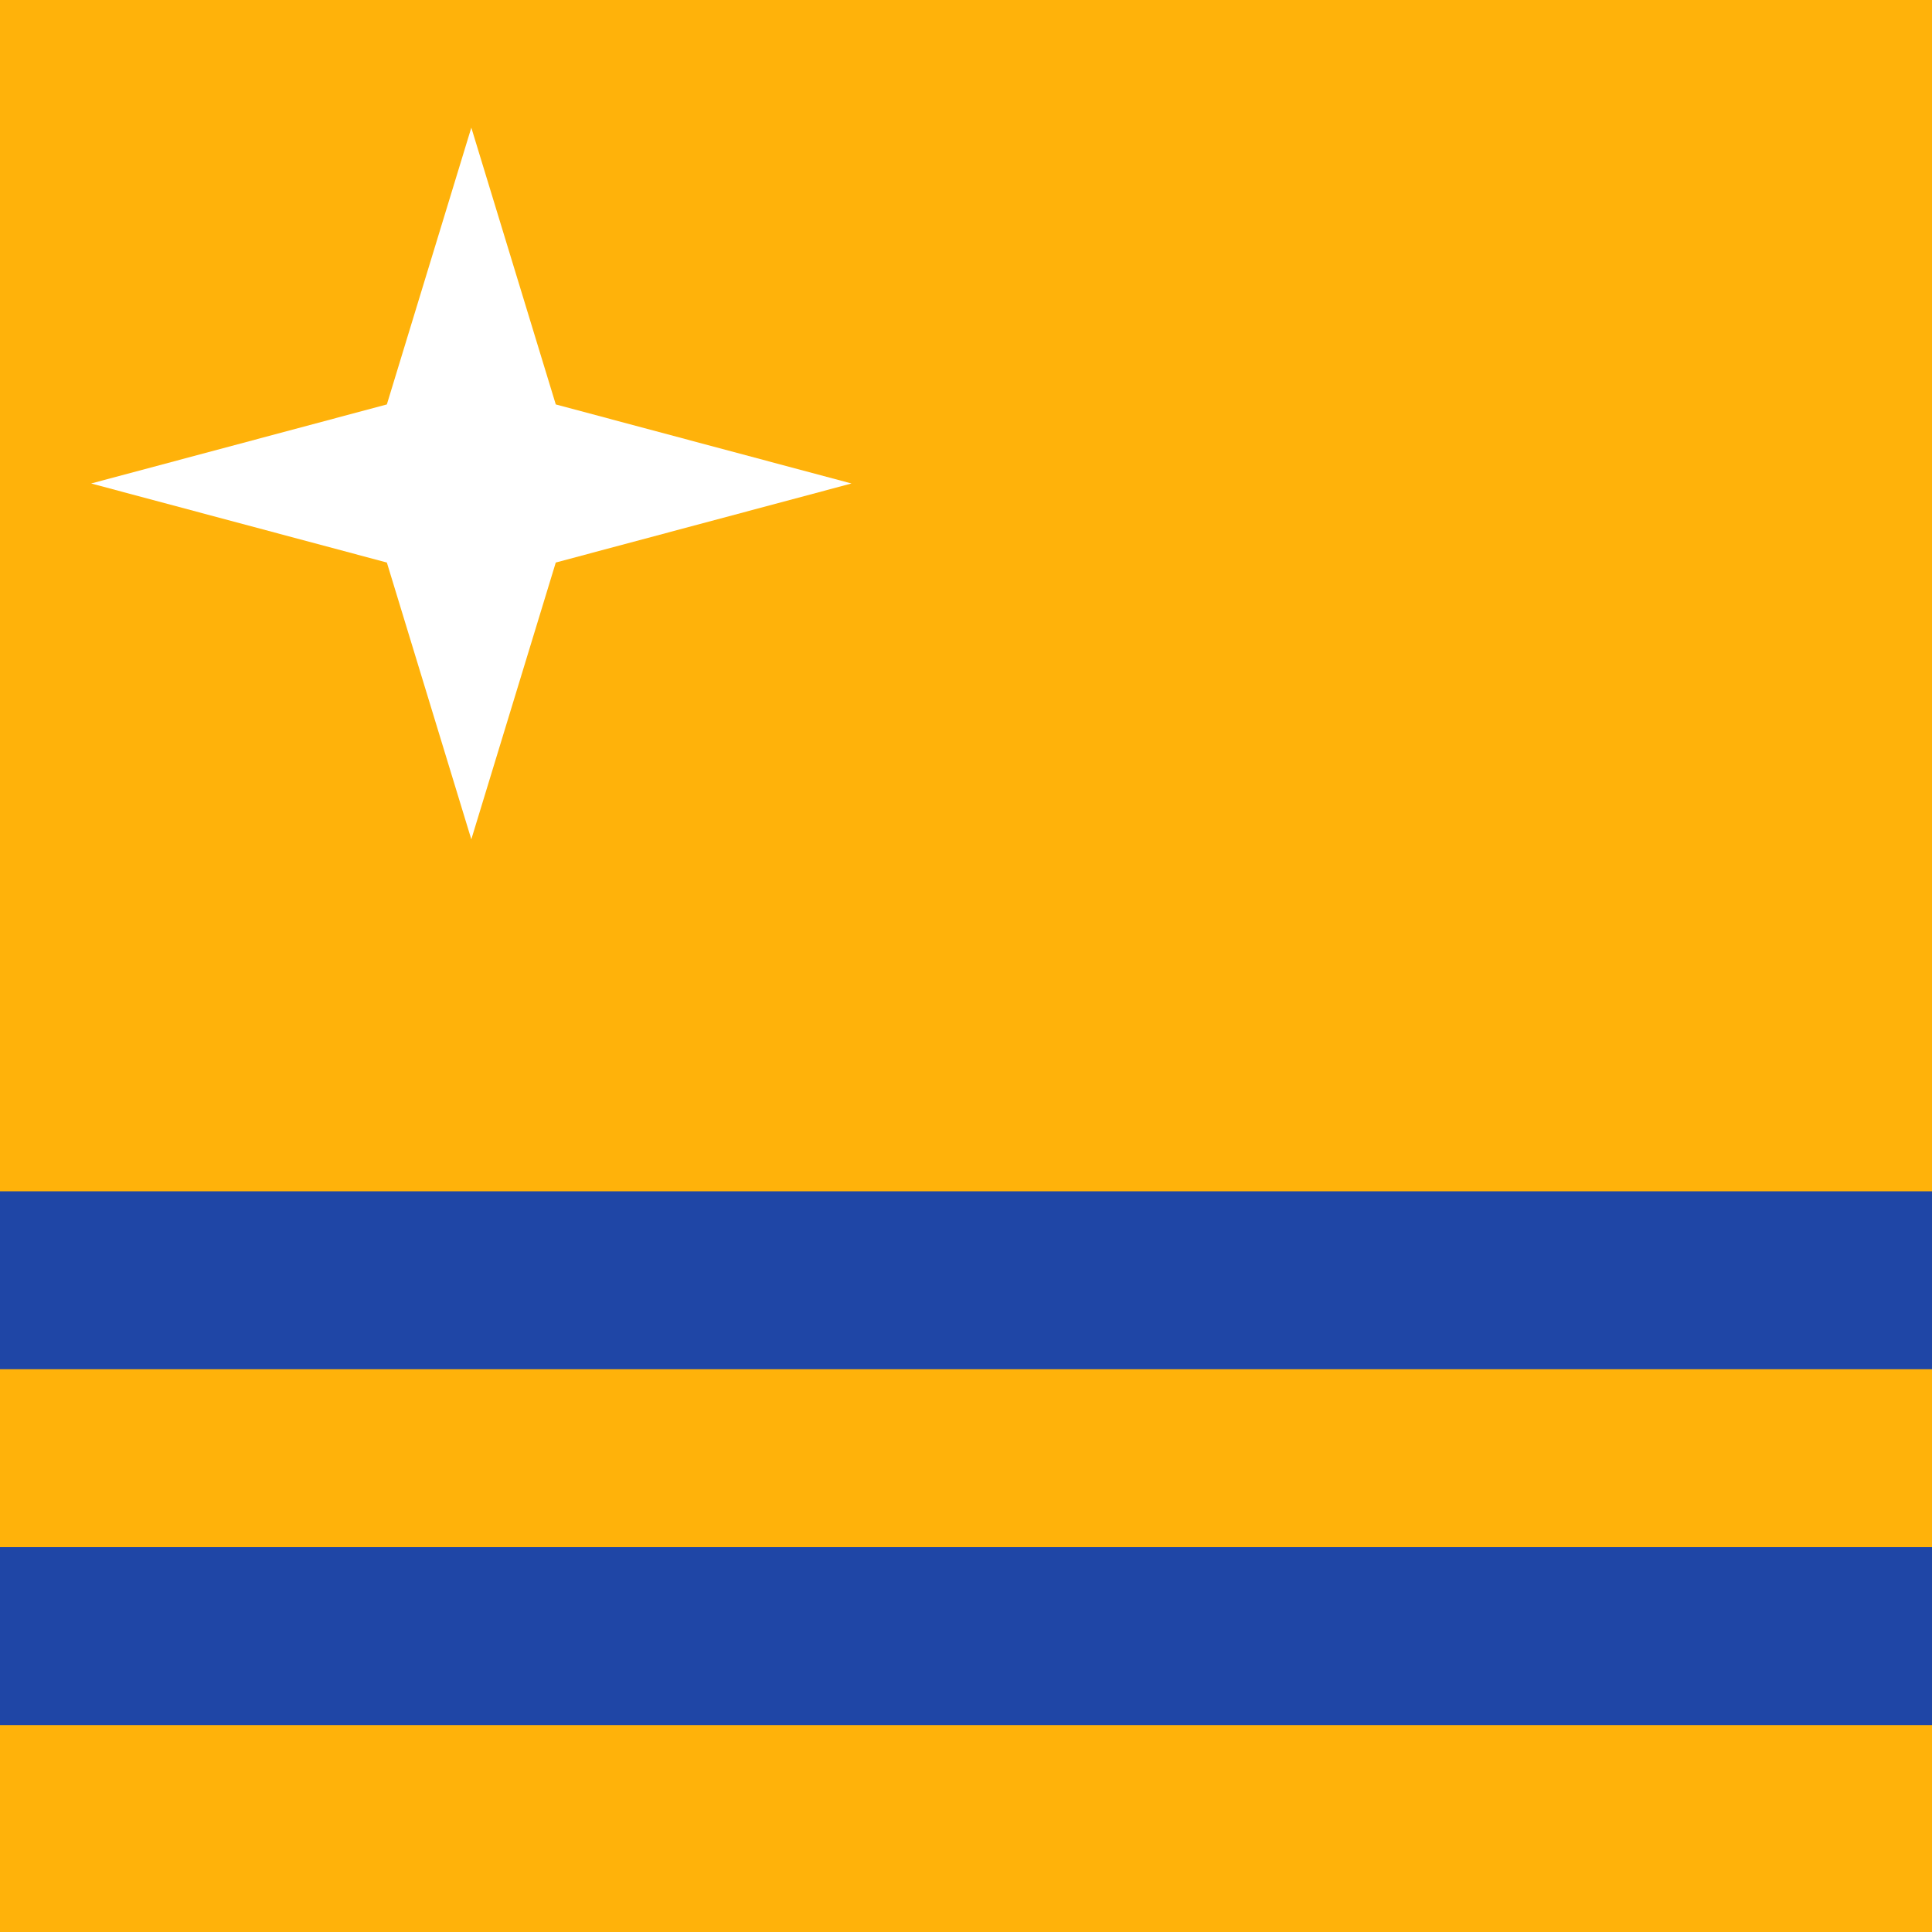<?xml version="1.0" encoding="UTF-8"?>
<!-- Generated by Pixelmator Pro 3.6 -->
<svg width="400" height="400" viewBox="0 0 400 400" xmlns="http://www.w3.org/2000/svg">
    <g id="Group-copy-3">
        <path id="Rectangle" fill="#ffb20a" fill-rule="evenodd" stroke="none" d="M -20.769 400 L 622.674 400 L 622.674 0 L -20.769 0 Z"/>
        <path id="Star" fill="#ffffff" fill-rule="evenodd" stroke="none" d="M 97.581 26.426 L 80.095 83.733 L 18.87 100.1 L 80.095 116.467 L 97.581 173.774 L 115.067 116.467 L 176.292 100.1 L 115.067 83.733 Z"/>
        <path id="Rectangle-copy" fill="#1f46a6" fill-rule="evenodd" stroke="none" d="M -20.769 283.483 L 622.674 283.483 L 622.674 246.647 L -20.769 246.647 Z"/>
        <path id="Rectangle-copy-4" fill="#1f46a6" fill-rule="evenodd" stroke="none" d="M -20.769 357.157 L 622.674 357.157 L 622.674 320.32 L -20.769 320.32 Z"/>
    </g>
</svg>
